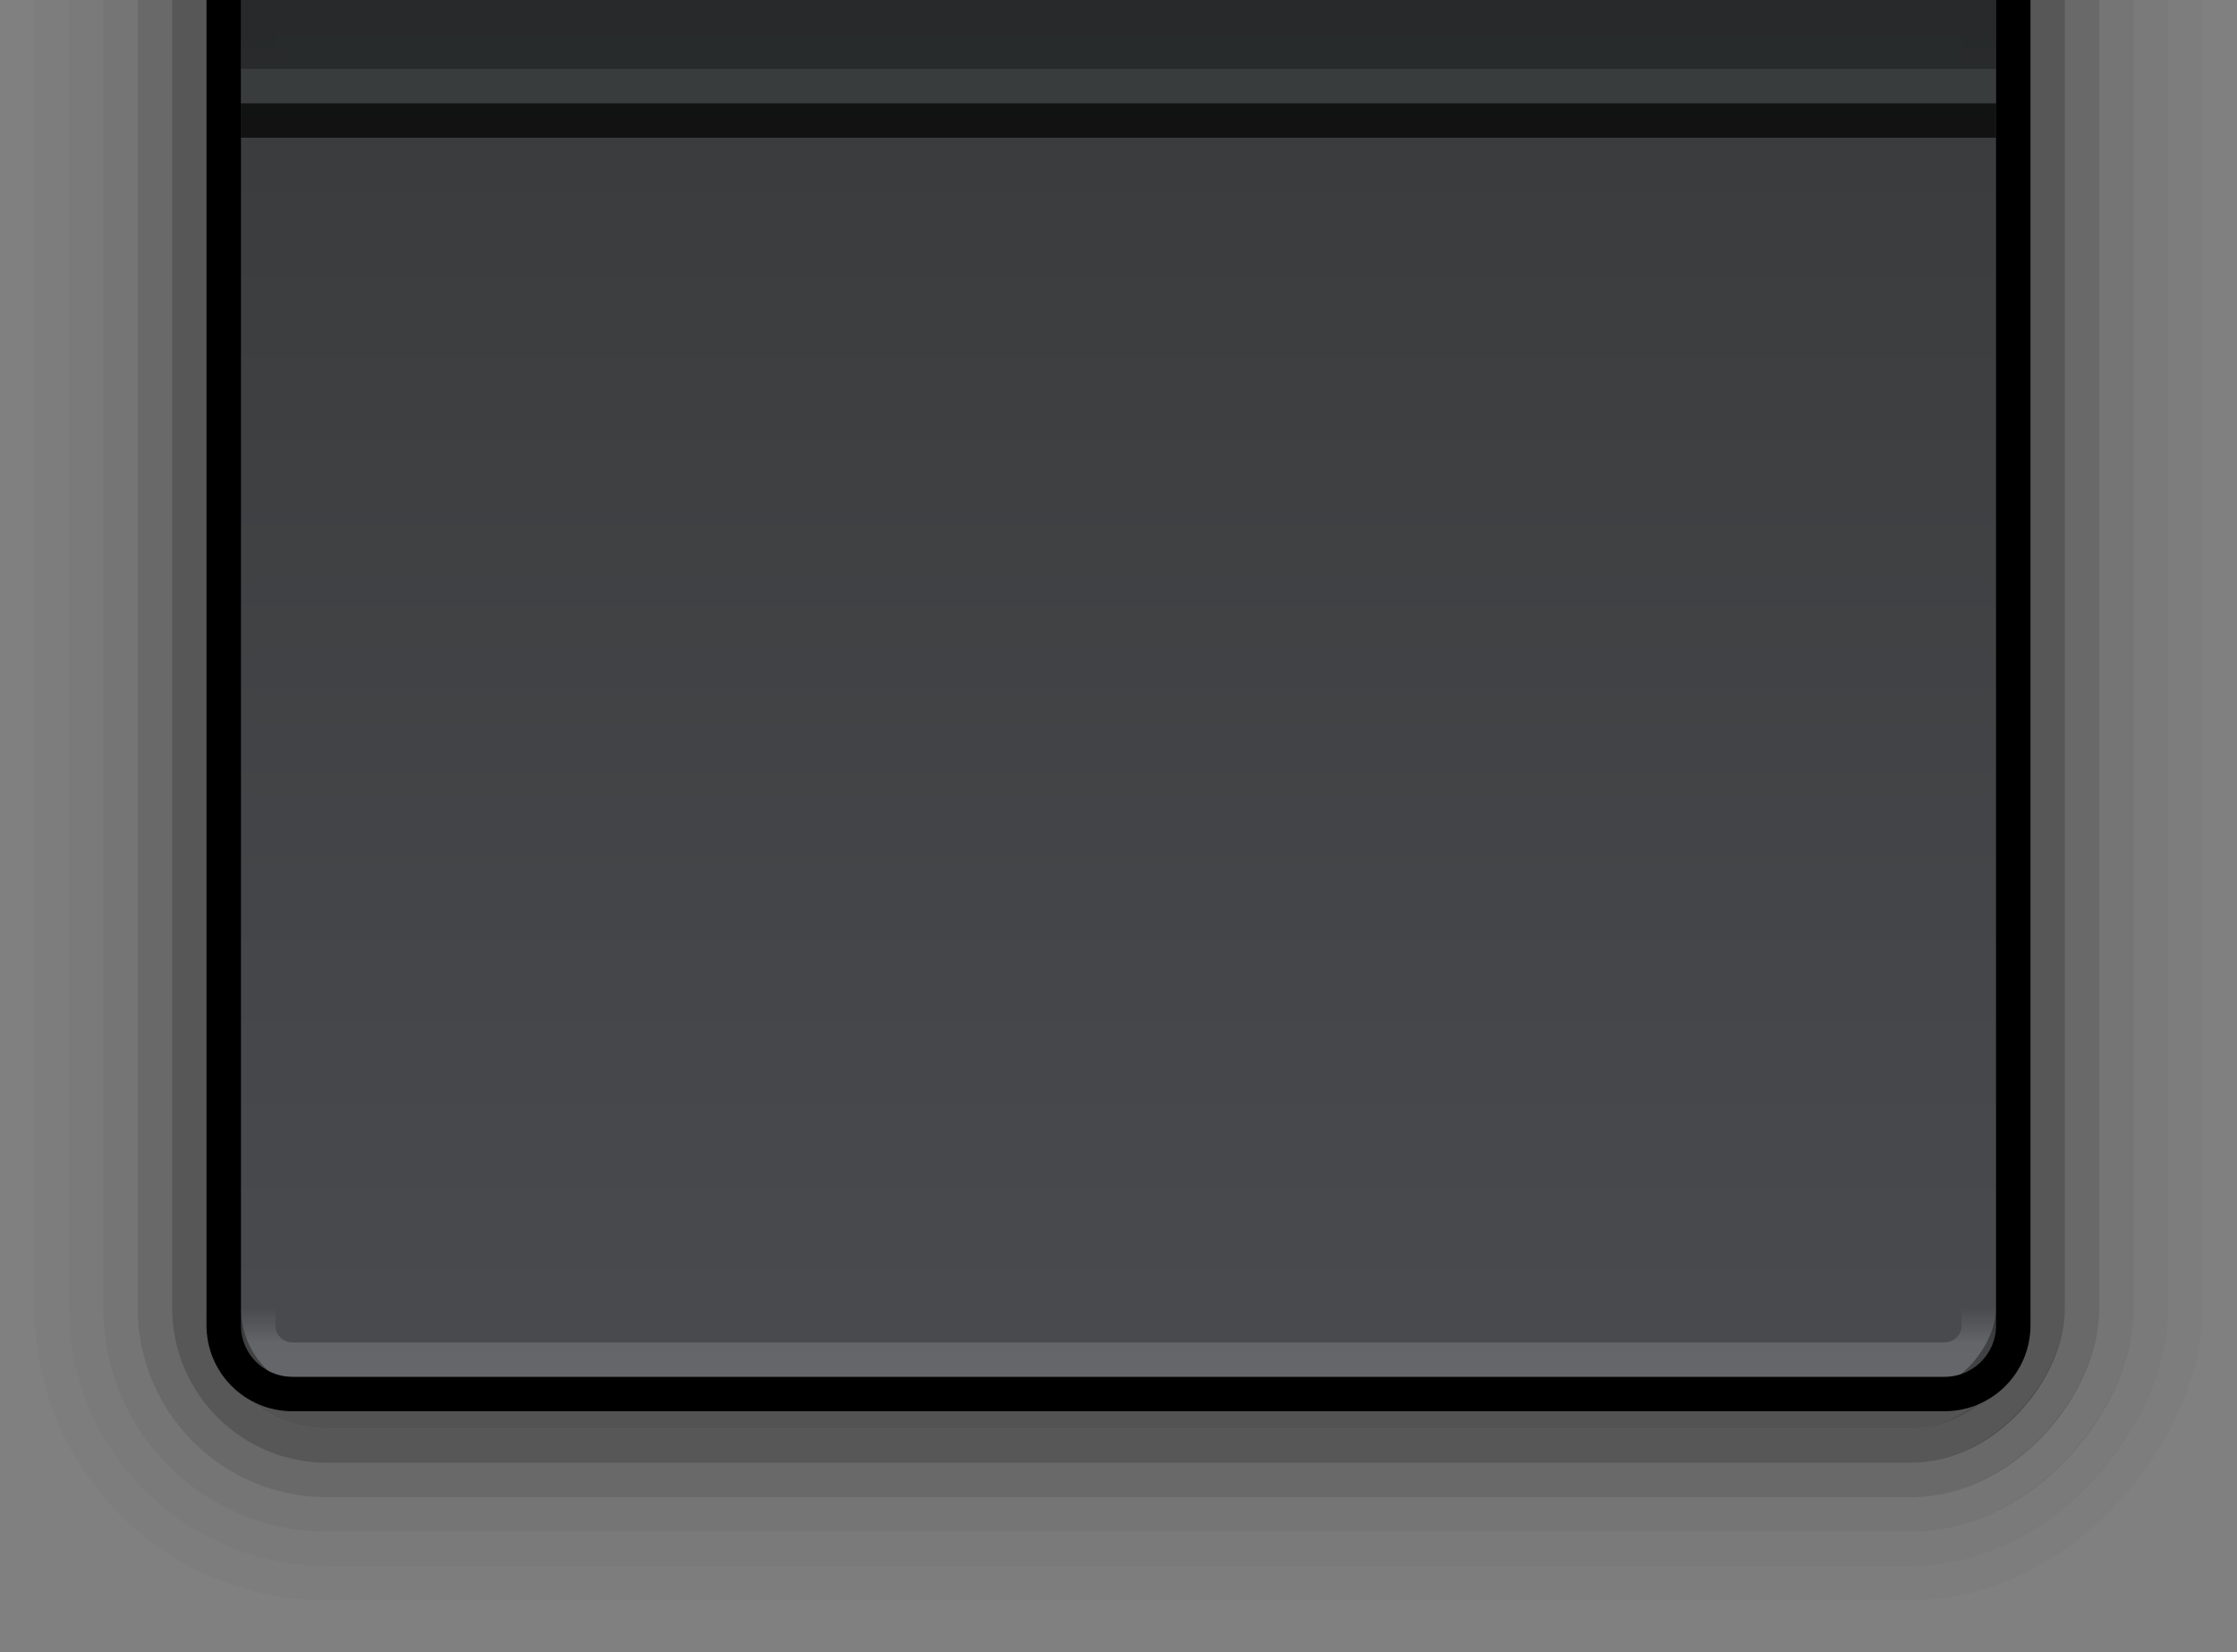 <?xml version="1.0" encoding="UTF-8" standalone="no"?>
<!-- Created with Inkscape (http://www.inkscape.org/) -->

<svg
   xmlns:dc="http://purl.org/dc/elements/1.1/"
   xmlns:cc="http://creativecommons.org/ns#"
   xmlns:rdf="http://www.w3.org/1999/02/22-rdf-syntax-ns#"
   xmlns:svg="http://www.w3.org/2000/svg"
   xmlns="http://www.w3.org/2000/svg"
   xmlns:xlink="http://www.w3.org/1999/xlink"
   xmlns:sodipodi="http://sodipodi.sourceforge.net/DTD/sodipodi-0.dtd"
   xmlns:inkscape="http://www.inkscape.org/namespaces/inkscape"
   width="65"
   height="48"
   viewBox="0 0 65 48"
   id="svg4356"
   version="1.1"
   inkscape:version="0.91 r13725"
   sodipodi:docname="dash-top.svg">
  <rect x="0" y="0" width="65" height="48" fill="#808080" stroke="none"/>
  <defs
     id="defs4358">
    <linearGradient
       inkscape:collect="always"
       xlink:href="#linearGradient4292"
       id="linearGradient5065"
       gradientUnits="userSpaceOnUse"
       gradientTransform="matrix(0.993,0,0,0.683,-120.724,-146.467)"
       x1="683"
       y1="38"
       x2="683"
       y2="98" />
    <linearGradient
       id="linearGradient4292"
       inkscape:collect="always">
      <stop
         id="stop4294"
         offset="0"
         style="stop-color:#494b4f;stop-opacity:1" />
      <stop
         id="stop4296"
         offset="1"
         style="stop-color:#393a3b;stop-opacity:1" />
    </linearGradient>
    <linearGradient
       inkscape:collect="always"
       xlink:href="#linearGradient4331"
       id="linearGradient4337-4"
       x1="683.502"
       y1="40.231"
       x2="683.502"
       y2="41.692"
       gradientUnits="userSpaceOnUse"
       gradientTransform="matrix(0.996,0,0,0.684,-123.087,-146.526)" />
    <linearGradient
       inkscape:collect="always"
       id="linearGradient4331">
      <stop
         style="stop-color:#ffffff;stop-opacity:1;"
         offset="0"
         id="stop4333" />
      <stop
         style="stop-color:#ffffff;stop-opacity:0;"
         offset="1"
         id="stop4335" />
    </linearGradient>
    <linearGradient
       inkscape:collect="always"
       xlink:href="#linearGradient4363"
       id="linearGradient5067"
       gradientUnits="userSpaceOnUse"
       gradientTransform="matrix(0,0.996,0.684,0,53.474,-123.087)"
       x1="683.502"
       y1="40.231"
       x2="683.502"
       y2="41.692" />
    <linearGradient
       id="linearGradient4363"
       inkscape:collect="always">
      <stop
         id="stop4365"
         offset="0"
         style="stop-color:#000000;stop-opacity:1" />
      <stop
         id="stop4367"
         offset="1"
         style="stop-color:#000000;stop-opacity:0" />
    </linearGradient>
  </defs>
  <sodipodi:namedview
     id="base"
     pagecolor="#ffffff"
     bordercolor="#666666"
     borderopacity="1.0"
     inkscape:pageopacity="0.0"
     inkscape:pageshadow="2"
     inkscape:zoom="22.627416"
     inkscape:cx="1.4373786"
     inkscape:cy="4.3818221"
     inkscape:document-units="px"
     inkscape:current-layer="g4305"
     showgrid="true"
     fit-margin-top="0"
     fit-margin-left="0"
     fit-margin-right="0"
     fit-margin-bottom="0"
     units="px"
     inkscape:window-width="1366"
     inkscape:window-height="718"
     inkscape:window-x="0"
     inkscape:window-y="25"
     inkscape:window-maximized="1"
     inkscape:snap-bbox="true"
     inkscape:bbox-paths="true"
     inkscape:bbox-nodes="true"
     inkscape:snap-bbox-edge-midpoints="true">
    <inkscape:grid
       type="xygrid"
       id="grid4904"
       originx="-36"
       originy="-745" />
  </sodipodi:namedview>
  <g
     inkscape:label="Ebene 1"
     inkscape:groupmode="layer"
     id="layer1"
     transform="translate(-36,-259.362)">
    <g
       id="g4174"
       transform="matrix(1,0,0,-1,0,566.725)">
      <g
         id="g5140"
         transform="matrix(0,-1,1,0,-373,387.362)">
        <path
           transform="matrix(0,1,-1,0,0,0)"
           style="opacity:1;fill:url(#linearGradient5065);fill-opacity:1;stroke:#000000;stroke-width:1;stroke-linecap:butt;stroke-linejoin:miter;stroke-miterlimit:4;stroke-dasharray:none;stroke-dashoffset:0;stroke-opacity:1"
           d="m 417.5,-120.5 48,0 c 1.108,0 2,0.892 2,2 l 0,39 -52,0 0,-39 c 0,-1.108 0.892,-2 2,-2 z"
           id="rect4179-7"
           inkscape:connector-curvature="0"
           sodipodi:nodetypes="sssccss" />
        <path
           sodipodi:nodetypes="sssssssss"
           inkscape:connector-curvature="0"
           id="rect4179-3-6"
           d="m 417.5,-119.5 48,0 c 0.554,0 1,0.446 1,1 l 0,37 c 0,0.554 -0.446,1 -1,1 l -48,0 c -0.554,0 -1,-0.446 -1,-1 l 0,-37 c 0,-0.554 0.446,-1 1,-1 z"
           style="opacity:0.15;fill:none;fill-opacity:1;stroke:url(#linearGradient4337-4);stroke-width:1;stroke-linecap:butt;stroke-linejoin:round;stroke-miterlimit:4;stroke-dasharray:none;stroke-dashoffset:0;stroke-opacity:1"
           transform="matrix(0,1,-1,0,0,0)" />
        <path
           style="opacity:0.07;fill:none;fill-opacity:1;stroke:url(#linearGradient5067);stroke-width:1;stroke-linecap:butt;stroke-linejoin:miter;stroke-miterlimit:4;stroke-dasharray:none;stroke-dashoffset:0;stroke-opacity:1"
           d="m 80.5,416.5 0,49.998 38,0 c 0.554,0 1,-0.444 1,-0.996 l 0,-48.005 c 0,-0.552 -0.446,-0.996 -1,-0.996 z"
           id="rect4179-3-3-5"
           inkscape:connector-curvature="0"
           sodipodi:nodetypes="cccsscc" />
        <path
           sodipodi:nodetypes="ccccc"
           inkscape:connector-curvature="0"
           id="rect4728-8"
           d="M 83,467 80,467 80,416 l 3,0 z"
           style="opacity:0.7;fill:#212425;fill-opacity:1;stroke:none;stroke-width:1;stroke-linecap:butt;stroke-linejoin:round;stroke-miterlimit:4;stroke-dasharray:none;stroke-dashoffset:0;stroke-opacity:0" />
        <rect
           rx="0"
           y="-84"
           x="416"
           height="1"
           width="50.998"
           id="rect4731-0"
           style="opacity:0.7;fill:#000000;fill-opacity:1;stroke:none;stroke-width:1;stroke-linecap:butt;stroke-linejoin:round;stroke-miterlimit:4;stroke-dasharray:none;stroke-dashoffset:0;stroke-opacity:0"
           transform="matrix(0,1,-1,0,0,0)" />
        <rect
           y="-83"
           x="416"
           height="1"
           width="50.998"
           id="rect4731-9-4"
           style="opacity:0.08;fill:#ffffff;fill-opacity:1;stroke:none;stroke-width:1;stroke-linecap:butt;stroke-linejoin:round;stroke-miterlimit:4;stroke-dasharray:none;stroke-dashoffset:0;stroke-opacity:0"
           transform="matrix(0,1,-1,0,0,0)" />
      </g>
      <g
         transform="matrix(-1,0,0,-1,346,453.225)"
         style="opacity:0.7"
         id="g4305">
        <rect
           style="opacity:0.45;fill:none;fill-opacity:1;stroke:#000000;stroke-width:1;stroke-linecap:butt;stroke-linejoin:round;stroke-miterlimit:4;stroke-dasharray:none;stroke-dashoffset:0;stroke-opacity:1"
           id="rect4179-2-0-9-2"
           width="54"
           height="65"
           x="250.5"
           y="122.862"
           ry="4"
           rx="4" />
        <rect
           style="opacity:0.25;fill:none;fill-opacity:1;stroke:#000000;stroke-width:1;stroke-linecap:butt;stroke-linejoin:round;stroke-miterlimit:4;stroke-dasharray:none;stroke-dashoffset:0;stroke-opacity:1"
           id="rect4179-2-0-9-4-6"
           width="56"
           height="67"
           x="249.5"
           y="121.862"
           ry="5"
           rx="5" />
        <rect
           style="opacity:0.125;fill:none;fill-opacity:1;stroke:#000000;stroke-width:1;stroke-linecap:butt;stroke-linejoin:round;stroke-miterlimit:4;stroke-dasharray:none;stroke-dashoffset:0;stroke-opacity:1"
           id="rect4179-2-0-9-4-4"
           width="58"
           height="69"
           x="248.5"
           y="120.862"
           ry="6"
           rx="6" />
        <rect
           style="opacity:0.062;fill:none;fill-opacity:1;stroke:#000000;stroke-width:1;stroke-linecap:butt;stroke-linejoin:round;stroke-miterlimit:4;stroke-dasharray:none;stroke-dashoffset:0;stroke-opacity:1"
           id="rect4179-2-0-9-4-4-3"
           width="60"
           height="71"
           x="247.5"
           y="119.862"
           ry="7"
           rx="7" />
        <rect
           style="opacity:0.03;fill:none;fill-opacity:1;stroke:#000000;stroke-width:1;stroke-linecap:butt;stroke-linejoin:round;stroke-miterlimit:4;stroke-dasharray:none;stroke-dashoffset:0;stroke-opacity:1"
           id="rect4179-2-0-9-4-4-3-8"
           width="62"
           height="73"
           x="246.5"
           y="118.862"
           ry="8"
           rx="8" />
        <rect
           style="opacity:0.5;fill:none;fill-opacity:1;stroke:#000000;stroke-width:1;stroke-linecap:butt;stroke-linejoin:round;stroke-miterlimit:4;stroke-dasharray:none;stroke-dashoffset:0;stroke-opacity:1"
           id="rect4179-2-0-9-2-3"
           width="52"
           height="63.5"
           x="251.5"
           y="123.362"
           ry="3"
           rx="3" />
      </g>
    </g>
  </g>
</svg>
